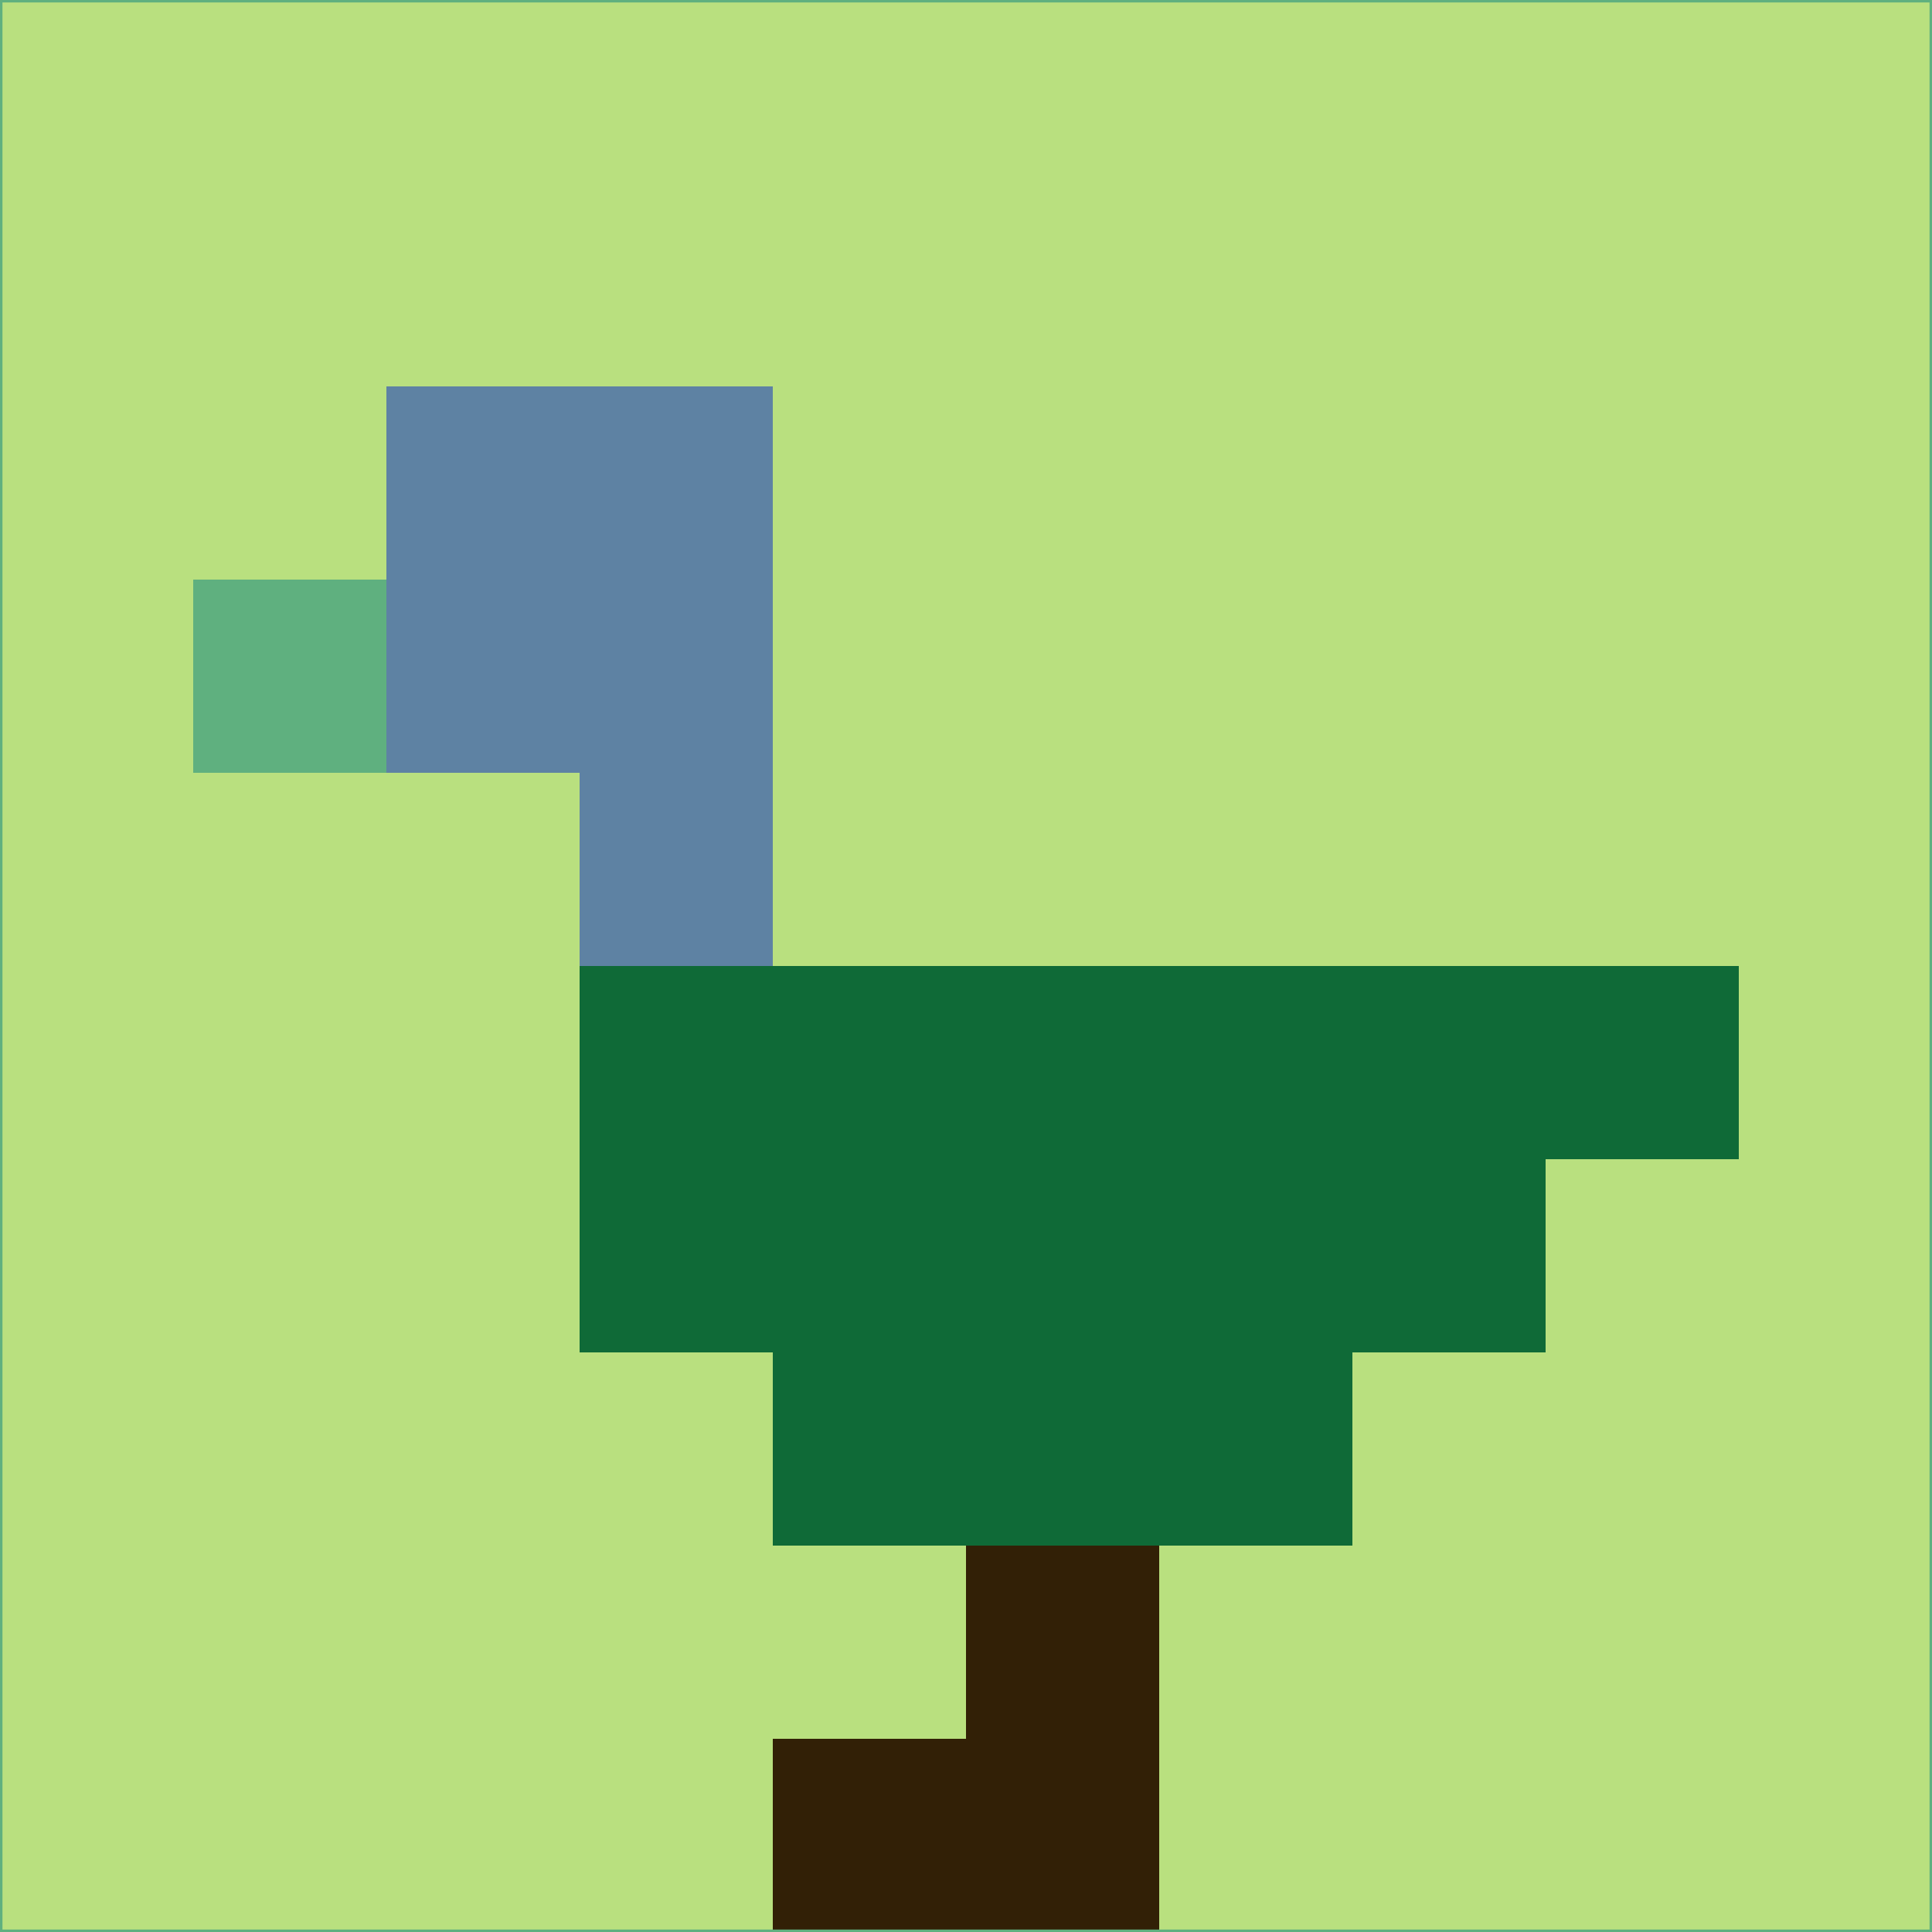 <svg xmlns="http://www.w3.org/2000/svg" version="1.1" width="785" height="785">
  <title>'goose-pfp-694263' by Dmitri Cherniak (Cyberpunk Edition)</title>
  <desc>
    seed=907420
    backgroundColor=#b9e07f
    padding=20
    innerPadding=0
    timeout=500
    dimension=1
    border=false
    Save=function(){return n.handleSave()}
    frame=12

    Rendered at 2024-09-15T22:37:01.017Z
    Generated in 1ms
    Modified for Cyberpunk theme with new color scheme
  </desc>
  <defs/>
  <rect width="100%" height="100%" fill="#b9e07f"/>
  <g>
    <g id="0-0">
      <rect x="0" y="0" height="785" width="785" fill="#b9e07f"/>
      <g>
        <!-- Neon blue -->
        <rect id="0-0-2-2-2-2" x="157" y="157" width="157" height="157" fill="#5e82a3"/>
        <rect id="0-0-3-2-1-4" x="235.5" y="157" width="78.5" height="314" fill="#5e82a3"/>
        <!-- Electric purple -->
        <rect id="0-0-4-5-5-1" x="314" y="392.5" width="392.5" height="78.5" fill="#0f6a37"/>
        <rect id="0-0-3-5-5-2" x="235.5" y="392.5" width="392.5" height="157" fill="#0f6a37"/>
        <rect id="0-0-4-5-3-3" x="314" y="392.5" width="235.5" height="235.5" fill="#0f6a37"/>
        <!-- Neon pink -->
        <rect id="0-0-1-3-1-1" x="78.5" y="235.5" width="78.5" height="78.5" fill="#5fb07f"/>
        <!-- Cyber yellow -->
        <rect id="0-0-5-8-1-2" x="392.5" y="628" width="78.5" height="157" fill="#322006"/>
        <rect id="0-0-4-9-2-1" x="314" y="706.5" width="157" height="78.5" fill="#322006"/>
      </g>
      <rect x="0" y="0" stroke="#5fb07f" stroke-width="2" height="785" width="785" fill="none"/>
    </g>
  </g>
  <script xmlns=""/>
</svg>
